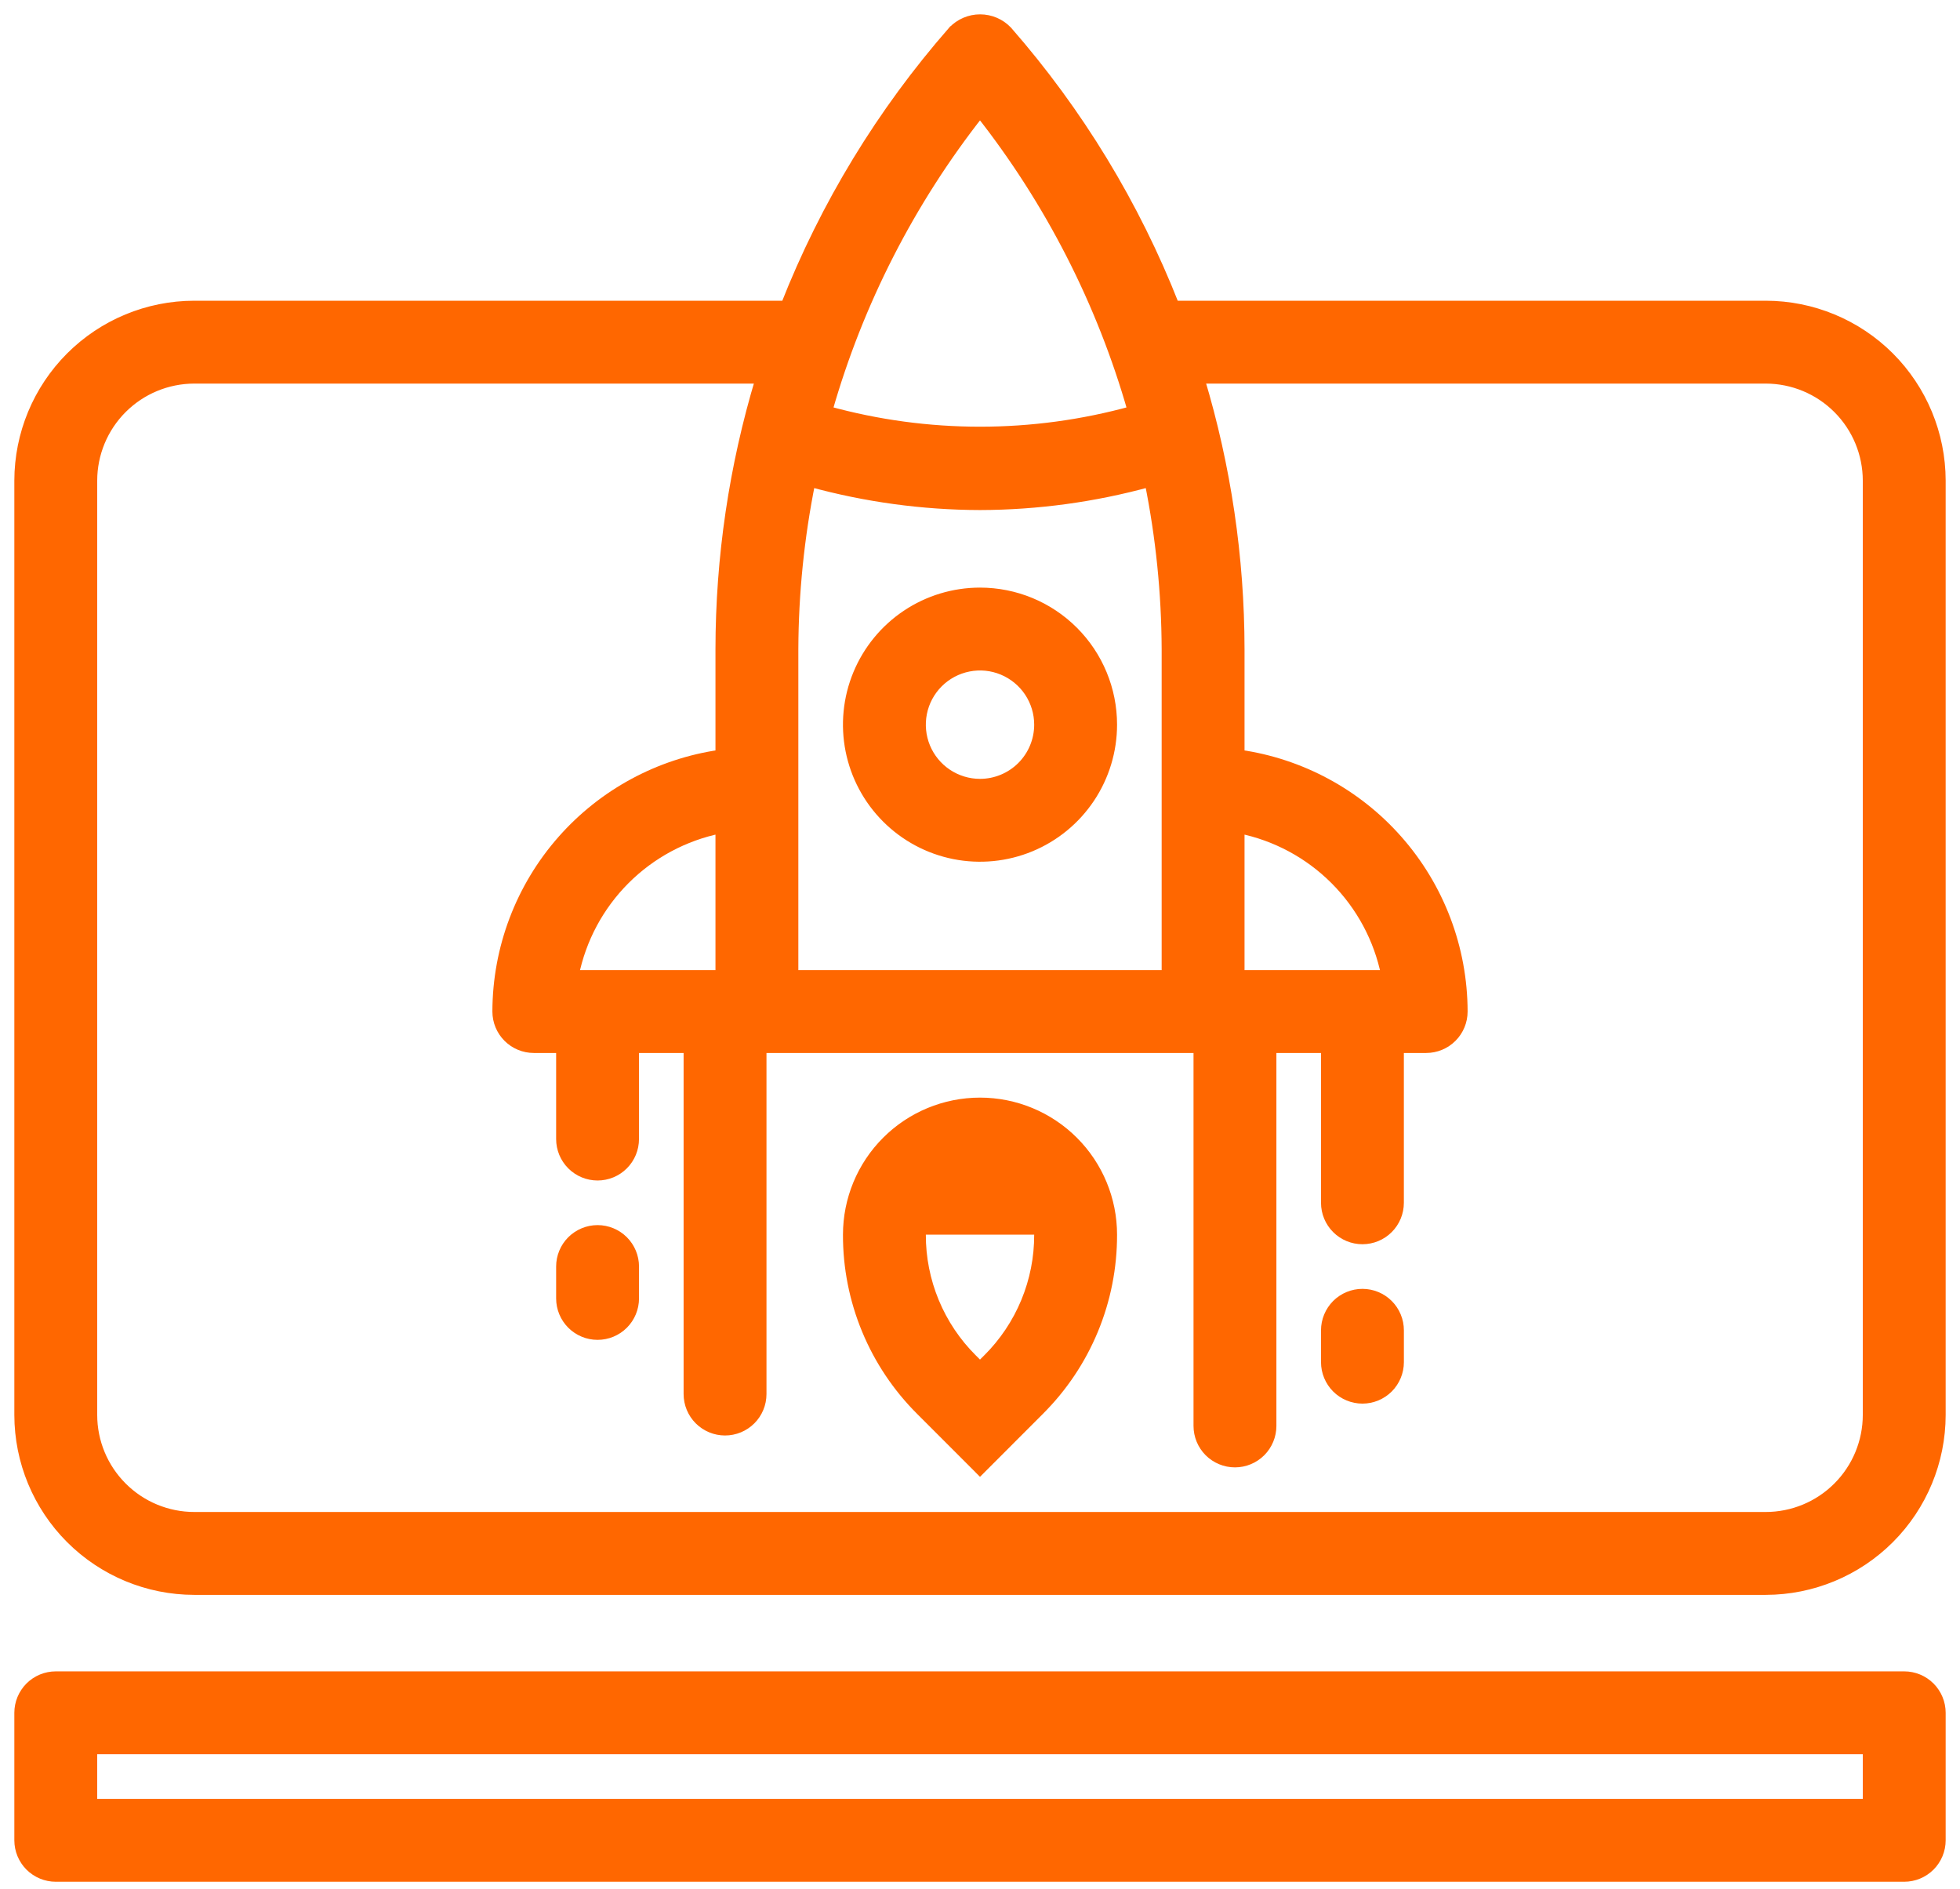 <svg width="82" height="79" viewBox="0 0 82 79" fill="none" xmlns="http://www.w3.org/2000/svg">
<path d="M73.875 12.779H73.875H49.137C47.488 8.581 45.127 4.698 42.159 1.302L42.159 1.302L42.154 1.296C42.006 1.139 41.828 1.015 41.63 0.929C41.432 0.844 41.219 0.8 41.004 0.8C40.789 0.8 40.576 0.844 40.378 0.929C40.18 1.015 40.002 1.139 39.855 1.296L39.854 1.296L39.849 1.302C36.878 4.697 34.515 8.58 32.864 12.779H8.125H8.125C6.183 12.781 4.321 13.553 2.948 14.926C1.575 16.3 0.802 18.162 0.8 20.104V20.104L0.8 59.187L0.8 59.187C0.802 61.129 1.575 62.991 2.948 64.364C4.321 65.737 6.183 66.51 8.125 66.512H8.125H73.875H73.875C75.817 66.51 77.679 65.737 79.052 64.364C80.425 62.991 81.198 61.129 81.2 59.187V59.187V20.104V20.104C81.198 18.162 80.425 16.3 79.052 14.926C77.679 13.553 75.817 12.781 73.875 12.779ZM33.2 27.153C33.209 24.807 33.447 22.467 33.91 20.168C36.22 20.803 38.604 21.129 40.999 21.135L41.001 21.135C43.396 21.129 45.78 20.803 48.09 20.168C48.553 22.467 48.791 24.807 48.8 27.153V40.779H33.2V32.979V27.153ZM31.806 15.845C30.699 19.512 30.136 23.321 30.133 27.152V27.152V31.562C27.578 31.929 25.233 33.193 23.522 35.132C21.772 37.114 20.804 39.667 20.8 42.312V42.312C20.8 42.719 20.962 43.109 21.249 43.396C21.537 43.684 21.927 43.845 22.333 43.845H23.467V47.645C23.467 48.052 23.628 48.442 23.916 48.73C24.203 49.017 24.593 49.179 25 49.179C25.407 49.179 25.797 49.017 26.084 48.73C26.372 48.442 26.533 48.052 26.533 47.645V43.845H28.8V58.312C28.8 58.719 28.962 59.109 29.249 59.396C29.537 59.684 29.927 59.845 30.333 59.845C30.74 59.845 31.13 59.684 31.418 59.396C31.705 59.109 31.867 58.719 31.867 58.312V43.845H50.133V59.645C50.133 60.052 50.295 60.442 50.582 60.73C50.87 61.017 51.26 61.179 51.667 61.179C52.073 61.179 52.463 61.017 52.751 60.73C53.038 60.442 53.2 60.052 53.2 59.645V43.845H55.467V50.312C55.467 50.719 55.628 51.109 55.916 51.396C56.203 51.684 56.593 51.845 57 51.845C57.407 51.845 57.797 51.684 58.084 51.396C58.372 51.109 58.533 50.719 58.533 50.312V43.845H59.667C60.073 43.845 60.463 43.684 60.751 43.396C61.038 43.109 61.2 42.719 61.2 42.312V42.312C61.196 39.667 60.228 37.114 58.478 35.132C56.767 33.193 54.422 31.929 51.867 31.562V27.152V27.152C51.864 23.321 51.301 19.512 50.194 15.845H73.874C75.004 15.847 76.086 16.296 76.884 17.094C77.683 17.892 78.132 18.975 78.133 20.104V59.186C78.132 60.315 77.683 61.398 76.884 62.196C76.086 62.995 75.004 63.444 73.874 63.445H8.126C6.996 63.444 5.914 62.995 5.116 62.196C4.317 61.398 3.868 60.316 3.867 59.187C3.867 59.186 3.867 59.186 3.867 59.186V20.104C3.867 20.104 3.867 20.104 3.867 20.104C3.868 18.975 4.317 17.892 5.116 17.094C5.914 16.296 6.996 15.847 8.126 15.845H31.806ZM34.623 17.183C35.915 12.649 38.082 8.412 41 4.71C43.918 8.412 46.085 12.649 47.377 17.183C43.204 18.337 38.796 18.337 34.623 17.183ZM26.154 36.799C27.243 35.71 28.627 34.968 30.133 34.663V40.779H24.018C24.323 39.273 25.065 37.888 26.154 36.799ZM51.867 40.779V34.663C53.373 34.968 54.757 35.71 55.846 36.799C56.935 37.888 57.677 39.273 57.982 40.779H51.867Z" fill="#FF6700" stroke="#FF6700" stroke-width="0.4"/>
<path d="M79.667 70.112H2.333C1.927 70.112 1.537 70.273 1.249 70.561C0.962 70.849 0.8 71.239 0.8 71.645V76.979C0.8 77.385 0.962 77.775 1.249 78.063C1.537 78.35 1.927 78.512 2.333 78.512H79.667C80.073 78.512 80.463 78.35 80.751 78.063C81.038 77.775 81.2 77.385 81.2 76.979V71.645C81.2 71.239 81.038 70.849 80.751 70.561C80.463 70.273 80.073 70.112 79.667 70.112ZM78.133 75.445H3.867V73.179H78.133V75.445Z" fill="#FF6700" stroke="#FF6700" stroke-width="0.4"/>
<path d="M41 24.779C39.906 24.779 38.836 25.103 37.926 25.711C37.016 26.319 36.307 27.183 35.888 28.194C35.469 29.205 35.36 30.318 35.573 31.391C35.787 32.465 36.314 33.451 37.088 34.224C37.861 34.998 38.847 35.525 39.921 35.739C40.994 35.952 42.107 35.843 43.118 35.424C44.129 35.005 44.993 34.296 45.601 33.386C46.209 32.476 46.534 31.406 46.534 30.312C46.534 28.844 45.951 27.437 44.913 26.399C43.875 25.361 42.468 24.779 41 24.779ZM41 32.779C40.513 32.779 40.036 32.634 39.63 32.363C39.224 32.092 38.908 31.706 38.721 31.256C38.535 30.805 38.486 30.309 38.581 29.831C38.676 29.352 38.911 28.913 39.256 28.568C39.601 28.223 40.041 27.988 40.519 27.893C40.998 27.797 41.494 27.846 41.944 28.033C42.395 28.22 42.78 28.536 43.051 28.941C43.322 29.347 43.467 29.824 43.467 30.312C43.467 30.966 43.207 31.593 42.745 32.056C42.282 32.519 41.654 32.779 41 32.779Z" fill="#FF6700" stroke="#FF6700" stroke-width="0.4"/>
<path d="M35.467 51.645C35.463 53.013 35.731 54.367 36.255 55.631C36.778 56.894 37.547 58.041 38.516 59.005C38.517 59.005 38.517 59.006 38.517 59.006L40.859 61.349L41 61.491L41.142 61.349L43.484 59.006C43.484 59.006 43.484 59.005 43.484 59.005C44.454 58.041 45.223 56.894 45.746 55.631C46.27 54.367 46.537 53.013 46.534 51.645M35.467 51.645C35.467 50.178 36.05 48.77 37.088 47.733C38.125 46.695 39.533 46.112 41 46.112C42.468 46.112 43.875 46.695 44.913 47.733C45.951 48.77 46.534 50.178 46.534 51.645M35.467 51.645C35.467 51.645 35.467 51.645 35.467 51.645L35.667 51.645H35.467C35.467 51.645 35.467 51.645 35.467 51.645ZM46.534 51.645C46.534 51.645 46.534 51.645 46.534 51.645H46.334L46.534 51.645C46.534 51.645 46.534 51.645 46.534 51.645ZM41.317 56.837L41.316 56.837L41 57.153L40.684 56.837L40.684 56.837C40 56.157 39.458 55.348 39.089 54.457C38.72 53.566 38.531 52.61 38.534 51.646C38.536 50.992 38.796 50.365 39.257 49.901C39.719 49.439 40.346 49.179 41 49.179C41.654 49.179 42.282 49.439 42.744 49.901C43.205 50.365 43.465 50.992 43.467 51.646C43.47 52.61 43.281 53.566 42.912 54.457C42.543 55.348 42 56.157 41.317 56.837Z" fill="#FF6700" stroke="#FF6700" stroke-width="0.4"/>
<path d="M25 51.445C24.594 51.445 24.204 51.607 23.916 51.894C23.628 52.182 23.467 52.572 23.467 52.978V54.312C23.467 54.718 23.628 55.108 23.916 55.396C24.204 55.684 24.594 55.845 25 55.845C25.407 55.845 25.797 55.684 26.085 55.396C26.372 55.108 26.534 54.718 26.534 54.312V52.978C26.534 52.572 26.372 52.182 26.085 51.894C25.797 51.607 25.407 51.445 25 51.445Z" fill="#FF6700" stroke="#FF6700" stroke-width="0.4"/>
<path d="M57 54.112C56.594 54.112 56.204 54.273 55.916 54.561C55.629 54.849 55.467 55.239 55.467 55.645V56.979C55.467 57.385 55.629 57.775 55.916 58.063C56.204 58.35 56.594 58.512 57 58.512C57.407 58.512 57.797 58.35 58.085 58.063C58.372 57.775 58.534 57.385 58.534 56.979V55.645C58.534 55.239 58.372 54.849 58.085 54.561C57.797 54.273 57.407 54.112 57 54.112Z" fill="#FF6700" stroke="#FF6700" stroke-width="0.4"/>
</svg>
